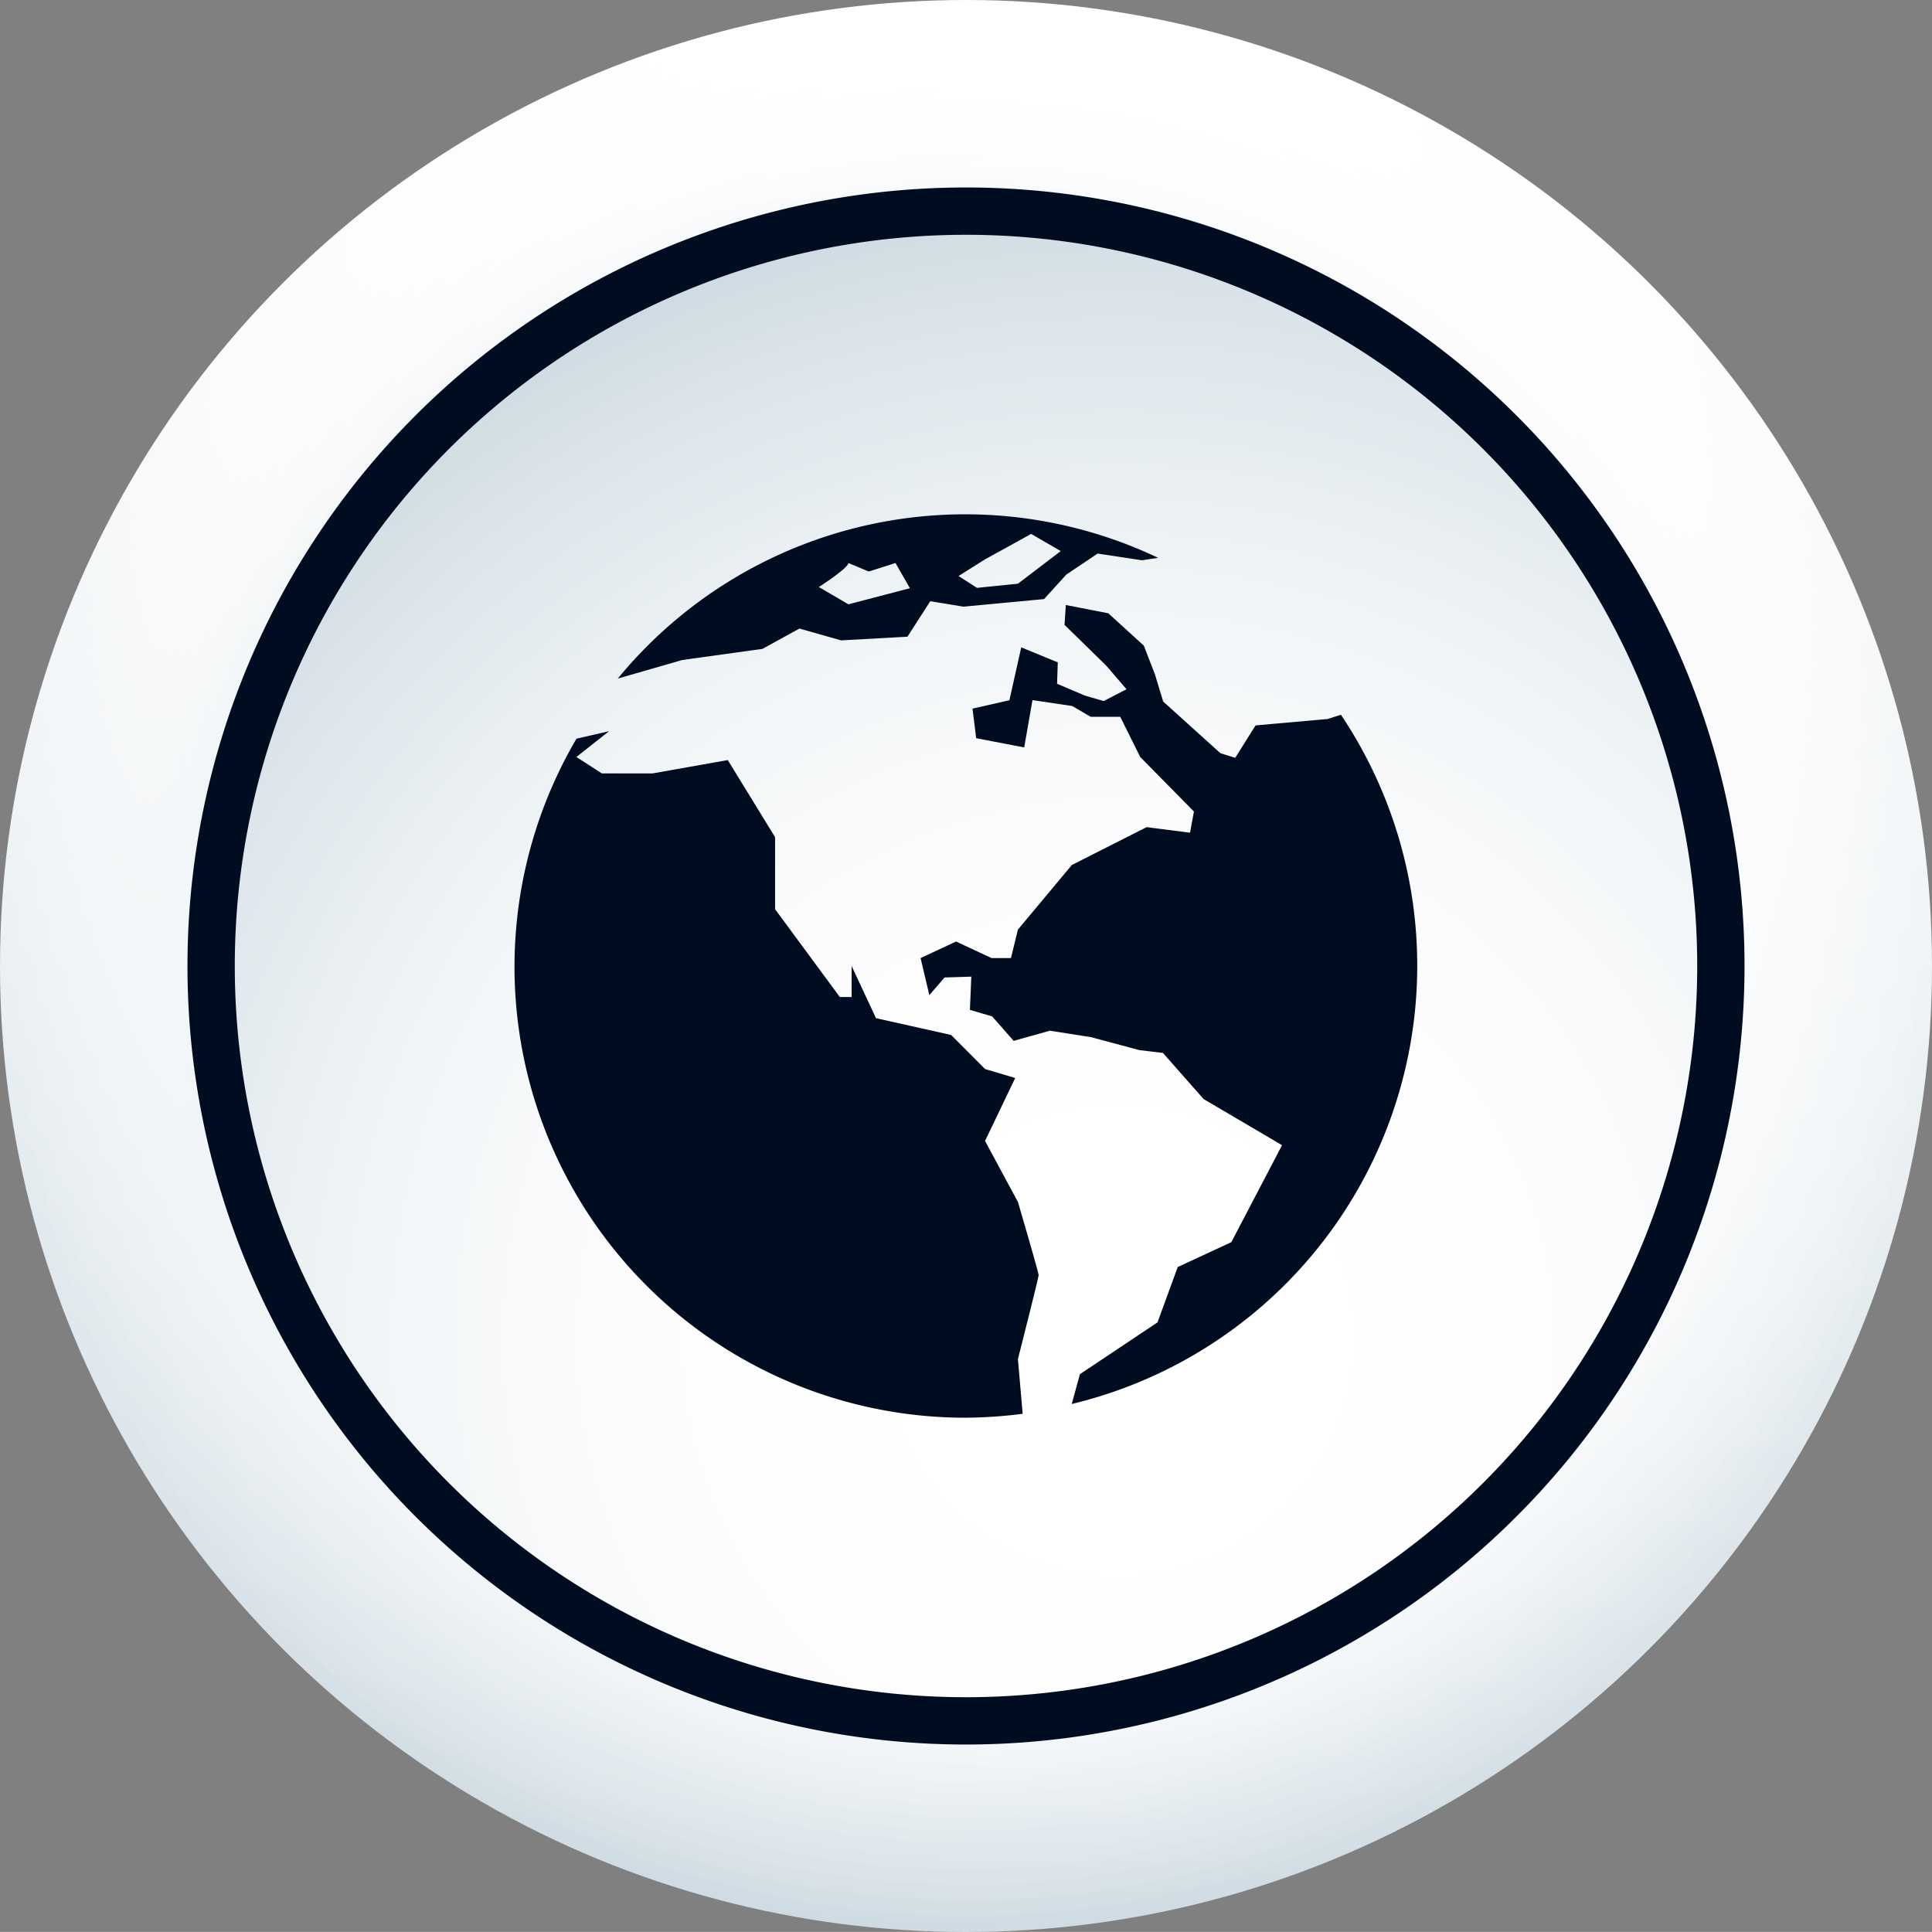 <svg xmlns="http://www.w3.org/2000/svg" xmlns:xlink="http://www.w3.org/1999/xlink" viewBox="0 0 163.34 163.33"><rect x="0" y="0" width="163.34" height="163.33" fill="#808080" stroke="none"/><defs><style>.cls-1{fill:url(#radial-gradient);}.cls-2{fill:url(#radial-gradient-2);}.cls-3{fill:url(#radial-gradient-3);}.cls-4{fill:url(#radial-gradient-4);}.cls-5{fill:url(#radial-gradient-5);}.cls-6{fill:url(#radial-gradient-6);}.cls-7{fill:url(#radial-gradient-7);}.cls-8{fill:url(#radial-gradient-8);}.cls-9{fill:url(#radial-gradient-9);}.cls-10{fill:url(#radial-gradient-10);}.cls-11{fill:url(#radial-gradient-11);}.cls-12{fill:url(#radial-gradient-12);}.cls-13{fill:url(#radial-gradient-13);}.cls-14{fill:url(#radial-gradient-14);}.cls-15{fill:url(#radial-gradient-15);}.cls-16{fill:url(#radial-gradient-16);}.cls-17{fill:url(#radial-gradient-17);}.cls-18{fill:url(#radial-gradient-18);}.cls-19{fill:url(#radial-gradient-19);}.cls-20{fill:url(#radial-gradient-20);}.cls-21{fill:url(#radial-gradient-21);}.cls-22{fill:url(#radial-gradient-22);}.cls-23{fill:url(#radial-gradient-23);}.cls-24{fill:url(#radial-gradient-24);}.cls-25{fill:url(#radial-gradient-25);}.cls-26{fill:url(#radial-gradient-26);}.cls-27{fill:url(#radial-gradient-27);}.cls-28{fill:none;stroke:#000d20;stroke-miterlimit:10;stroke-width:4px;}.cls-29{fill:#000d20;}</style><radialGradient id="radial-gradient" cx="87.82" cy="4.2" r="200.56" gradientUnits="userSpaceOnUse"><stop offset="0.13" stop-color="#fff"/><stop offset="0.34" stop-color="#fcfcfd"/><stop offset="0.52" stop-color="#f1f5f7"/><stop offset="0.69" stop-color="#dfe7ec"/><stop offset="0.85" stop-color="#c6d5dd"/><stop offset="1" stop-color="#a8becb"/></radialGradient><radialGradient id="radial-gradient-2" cx="88.1" cy="9.94" r="198" xlink:href="#radial-gradient"/><radialGradient id="radial-gradient-3" cx="88.38" cy="15.51" r="195.26" xlink:href="#radial-gradient"/><radialGradient id="radial-gradient-4" cx="88.64" cy="20.89" r="192.36" xlink:href="#radial-gradient"/><radialGradient id="radial-gradient-5" cx="88.89" cy="26.1" r="189.33" xlink:href="#radial-gradient"/><radialGradient id="radial-gradient-6" cx="89.14" cy="31.13" r="186.17" xlink:href="#radial-gradient"/><radialGradient id="radial-gradient-7" cx="89.38" cy="36.01" r="182.91" xlink:href="#radial-gradient"/><radialGradient id="radial-gradient-8" cx="89.62" cy="40.73" r="179.58" xlink:href="#radial-gradient"/><radialGradient id="radial-gradient-9" cx="89.85" cy="45.3" r="176.18" xlink:href="#radial-gradient"/><radialGradient id="radial-gradient-10" cx="90.07" cy="49.73" r="172.73" xlink:href="#radial-gradient"/><radialGradient id="radial-gradient-11" cx="90.3" cy="54.03" r="169.26" xlink:href="#radial-gradient"/><radialGradient id="radial-gradient-12" cx="90.52" cy="58.21" r="165.78" xlink:href="#radial-gradient"/><radialGradient id="radial-gradient-13" cx="90.74" cy="62.27" r="162.3" xlink:href="#radial-gradient"/><radialGradient id="radial-gradient-14" cx="90.97" cy="66.22" r="158.84" xlink:href="#radial-gradient"/><radialGradient id="radial-gradient-15" cx="91.19" cy="70.08" r="155.42" xlink:href="#radial-gradient"/><radialGradient id="radial-gradient-16" cx="91.42" cy="73.86" r="152.04" xlink:href="#radial-gradient"/><radialGradient id="radial-gradient-17" cx="91.66" cy="77.56" r="148.72" xlink:href="#radial-gradient"/><radialGradient id="radial-gradient-18" cx="91.9" cy="81.2" r="145.47" xlink:href="#radial-gradient"/><radialGradient id="radial-gradient-19" cx="92.14" cy="84.79" r="142.3" xlink:href="#radial-gradient"/><radialGradient id="radial-gradient-20" cx="92.4" cy="88.34" r="139.23" xlink:href="#radial-gradient"/><radialGradient id="radial-gradient-21" cx="92.67" cy="91.87" r="136.27" xlink:href="#radial-gradient"/><radialGradient id="radial-gradient-22" cx="92.94" cy="95.39" r="133.43" xlink:href="#radial-gradient"/><radialGradient id="radial-gradient-23" cx="93.23" cy="98.91" r="130.73" xlink:href="#radial-gradient"/><radialGradient id="radial-gradient-24" cx="93.53" cy="102.45" r="128.19" xlink:href="#radial-gradient"/><radialGradient id="radial-gradient-25" cx="93.85" cy="106.01" r="125.81" xlink:href="#radial-gradient"/><radialGradient id="radial-gradient-26" cx="94.19" cy="109.61" r="123.63" xlink:href="#radial-gradient"/><radialGradient id="radial-gradient-27" cx="94.54" cy="113.27" r="121.66" xlink:href="#radial-gradient"/></defs><title>Website</title><g id="Layer_2" data-name="Layer 2"><g id="OBJECTS"><circle class="cls-1" cx="81.67" cy="81.67" r="81.67"/><path class="cls-2" d="M162,79.92a80.3,80.3,0,1,1-82-78.53A80.31,80.31,0,0,1,162,79.92Z"/><path class="cls-3" d="M160.55,78.17A79,79,0,1,1,78.17,2.78,79,79,0,0,1,160.55,78.17Z"/><path class="cls-4" d="M159.16,76.42A77.67,77.67,0,1,1,76.42,4.17,77.68,77.68,0,0,1,159.16,76.42Z"/><path class="cls-5" d="M157.77,74.67A76.42,76.42,0,1,1,74.67,5.56,76.41,76.41,0,0,1,157.77,74.67Z"/><path class="cls-6" d="M156.38,72.92A75.22,75.22,0,1,1,72.92,7,75.21,75.21,0,0,1,156.38,72.92Z"/><path class="cls-7" d="M155,71.17A74.07,74.07,0,1,1,71.17,8.35,74.06,74.06,0,0,1,155,71.17Z"/><path class="cls-8" d="M153.6,69.42A73,73,0,1,1,69.42,9.74,73,73,0,0,1,153.6,69.42Z"/><path class="cls-9" d="M152.2,67.67A71.91,71.91,0,1,1,67.67,11.13,71.91,71.91,0,0,1,152.2,67.67Z"/><path class="cls-10" d="M150.81,65.92a70.91,70.91,0,1,1-84.89-53.4A70.92,70.92,0,0,1,150.81,65.92Z"/><path class="cls-11" d="M149.42,64.17A70,70,0,1,1,64.17,13.91,70,70,0,0,1,149.42,64.17Z"/><path class="cls-12" d="M148,62.42A69.09,69.09,0,1,1,62.43,15.3,69.09,69.09,0,0,1,148,62.42Z"/><path class="cls-13" d="M146.64,60.67a68.28,68.28,0,1,1-86-44A68.28,68.28,0,0,1,146.64,60.67Z"/><path class="cls-14" d="M145.25,58.92A67.53,67.53,0,1,1,58.93,18.09,67.53,67.53,0,0,1,145.25,58.92Z"/><path class="cls-15" d="M143.85,57.17A66.84,66.84,0,1,1,57.18,19.48,66.83,66.83,0,0,1,143.85,57.17Z"/><path class="cls-16" d="M142.46,55.42a66.21,66.21,0,1,1-87-34.55A66.21,66.21,0,0,1,142.46,55.42Z"/><path class="cls-17" d="M141.07,53.67A65.66,65.66,0,1,1,53.68,22.26,65.66,65.66,0,0,1,141.07,53.67Z"/><path class="cls-18" d="M139.68,51.92A65.19,65.19,0,1,1,51.93,23.65,65.18,65.18,0,0,1,139.68,51.92Z"/><path class="cls-19" d="M138.29,50.17A64.79,64.79,0,1,1,50.18,25,64.79,64.79,0,0,1,138.29,50.17Z"/><path class="cls-20" d="M136.9,48.42a64.46,64.46,0,1,1-88.47-22A64.46,64.46,0,0,1,136.9,48.42Z"/><path class="cls-21" d="M135.5,46.67A64.2,64.2,0,1,1,46.68,27.82,64.21,64.21,0,0,1,135.5,46.67Z"/><path class="cls-22" d="M134.11,44.92a64,64,0,1,1-89.18-15.7A64,64,0,0,1,134.11,44.92Z"/><path class="cls-23" d="M132.72,43.17A63.93,63.93,0,1,1,43.18,30.61,63.92,63.92,0,0,1,132.72,43.17Z"/><path class="cls-24" d="M131.33,41.42A63.92,63.92,0,1,1,41.43,32,63.91,63.91,0,0,1,131.33,41.42Z"/><path class="cls-25" d="M129.94,39.67a64,64,0,1,1-90.26-6.28A64,64,0,0,1,129.94,39.67Z"/><path class="cls-26" d="M128.55,37.92a64.12,64.12,0,1,1-90.62-3.14A64.11,64.11,0,0,1,128.55,37.92Z"/><path class="cls-27" d="M127.15,36.17a64.33,64.33,0,1,1-91,0A64.32,64.32,0,0,1,127.15,36.17Z"/><path class="cls-28" d="M17.85,81.67a63.82,63.82,0,1,1,63.82,63.82A63.82,63.82,0,0,1,17.85,81.67Z"/><path class="cls-29" d="M113.37,60.43l-1.14.36-6.08.54-1.72,2.74-1.25-.39-4.84-4.37L97.64,57l-.94-2.42-3-2.73-3.59-.7L90,52.83l3.52,3.44,1.72,2-1.93,1-1.58-.46-2.36-1L89.43,56l-3.09-1.27-1,4.47-3.12.71.31,2.5,4.06.78.7-4,3.36.5,1.56.91h2.5L96.4,64l4.54,4.61-.33,1.79-3.67-.47-6.32,3.2-4.56,5.46L85.47,81H83.83l-3-1.4-3,1.4.74,3.13,1.29-1.49,2.26-.07L82,85.38l1.88.55L85.7,88l3.06-.86,3.5.55,4.06,1.09,2,.24,3.44,3.9,6.63,3.9-4.29,8.2-4.53,2.1-1.71,4.68-6.56,4.38-.69,2.52a38.11,38.11,0,0,0,22.74-58.3Z"/><path class="cls-29" d="M86.06,101.62l-2.78-5.16,2.55-5.32-2.55-.76L80.41,87.5l-6.35-1.42L72,81.67v2.62H71l-5.47-7.42V70.78l-4-6.52-6.37,1.13H50.89L48.73,64l2.76-2.18-2.75.63a38.12,38.12,0,0,0,32.93,57.41,40,40,0,0,0,4.79-.33l-.4-4.63s1.75-6.87,1.75-7.1S86.06,101.62,86.06,101.62Z"/><path class="cls-29" d="M57.68,55.8l6.78-.94,3.13-1.72,3.52,1,5.61-.31,1.93-3,2.81.46,6.81-.64,1.88-2.07L92.8,46.8l3.75.57,1.36-.21A38,38,0,0,0,52.23,57.37h0Zm25.6-8.51,3.9-2.15,2.5,1.45-3.62,2.76-3.46.35-1.56-1Zm-11.55.31,1.72.72,2.26-.72,1.22,2.13-5.2,1.36-2.5-1.46S71.68,48.06,71.73,47.6Z"/></g></g></svg>